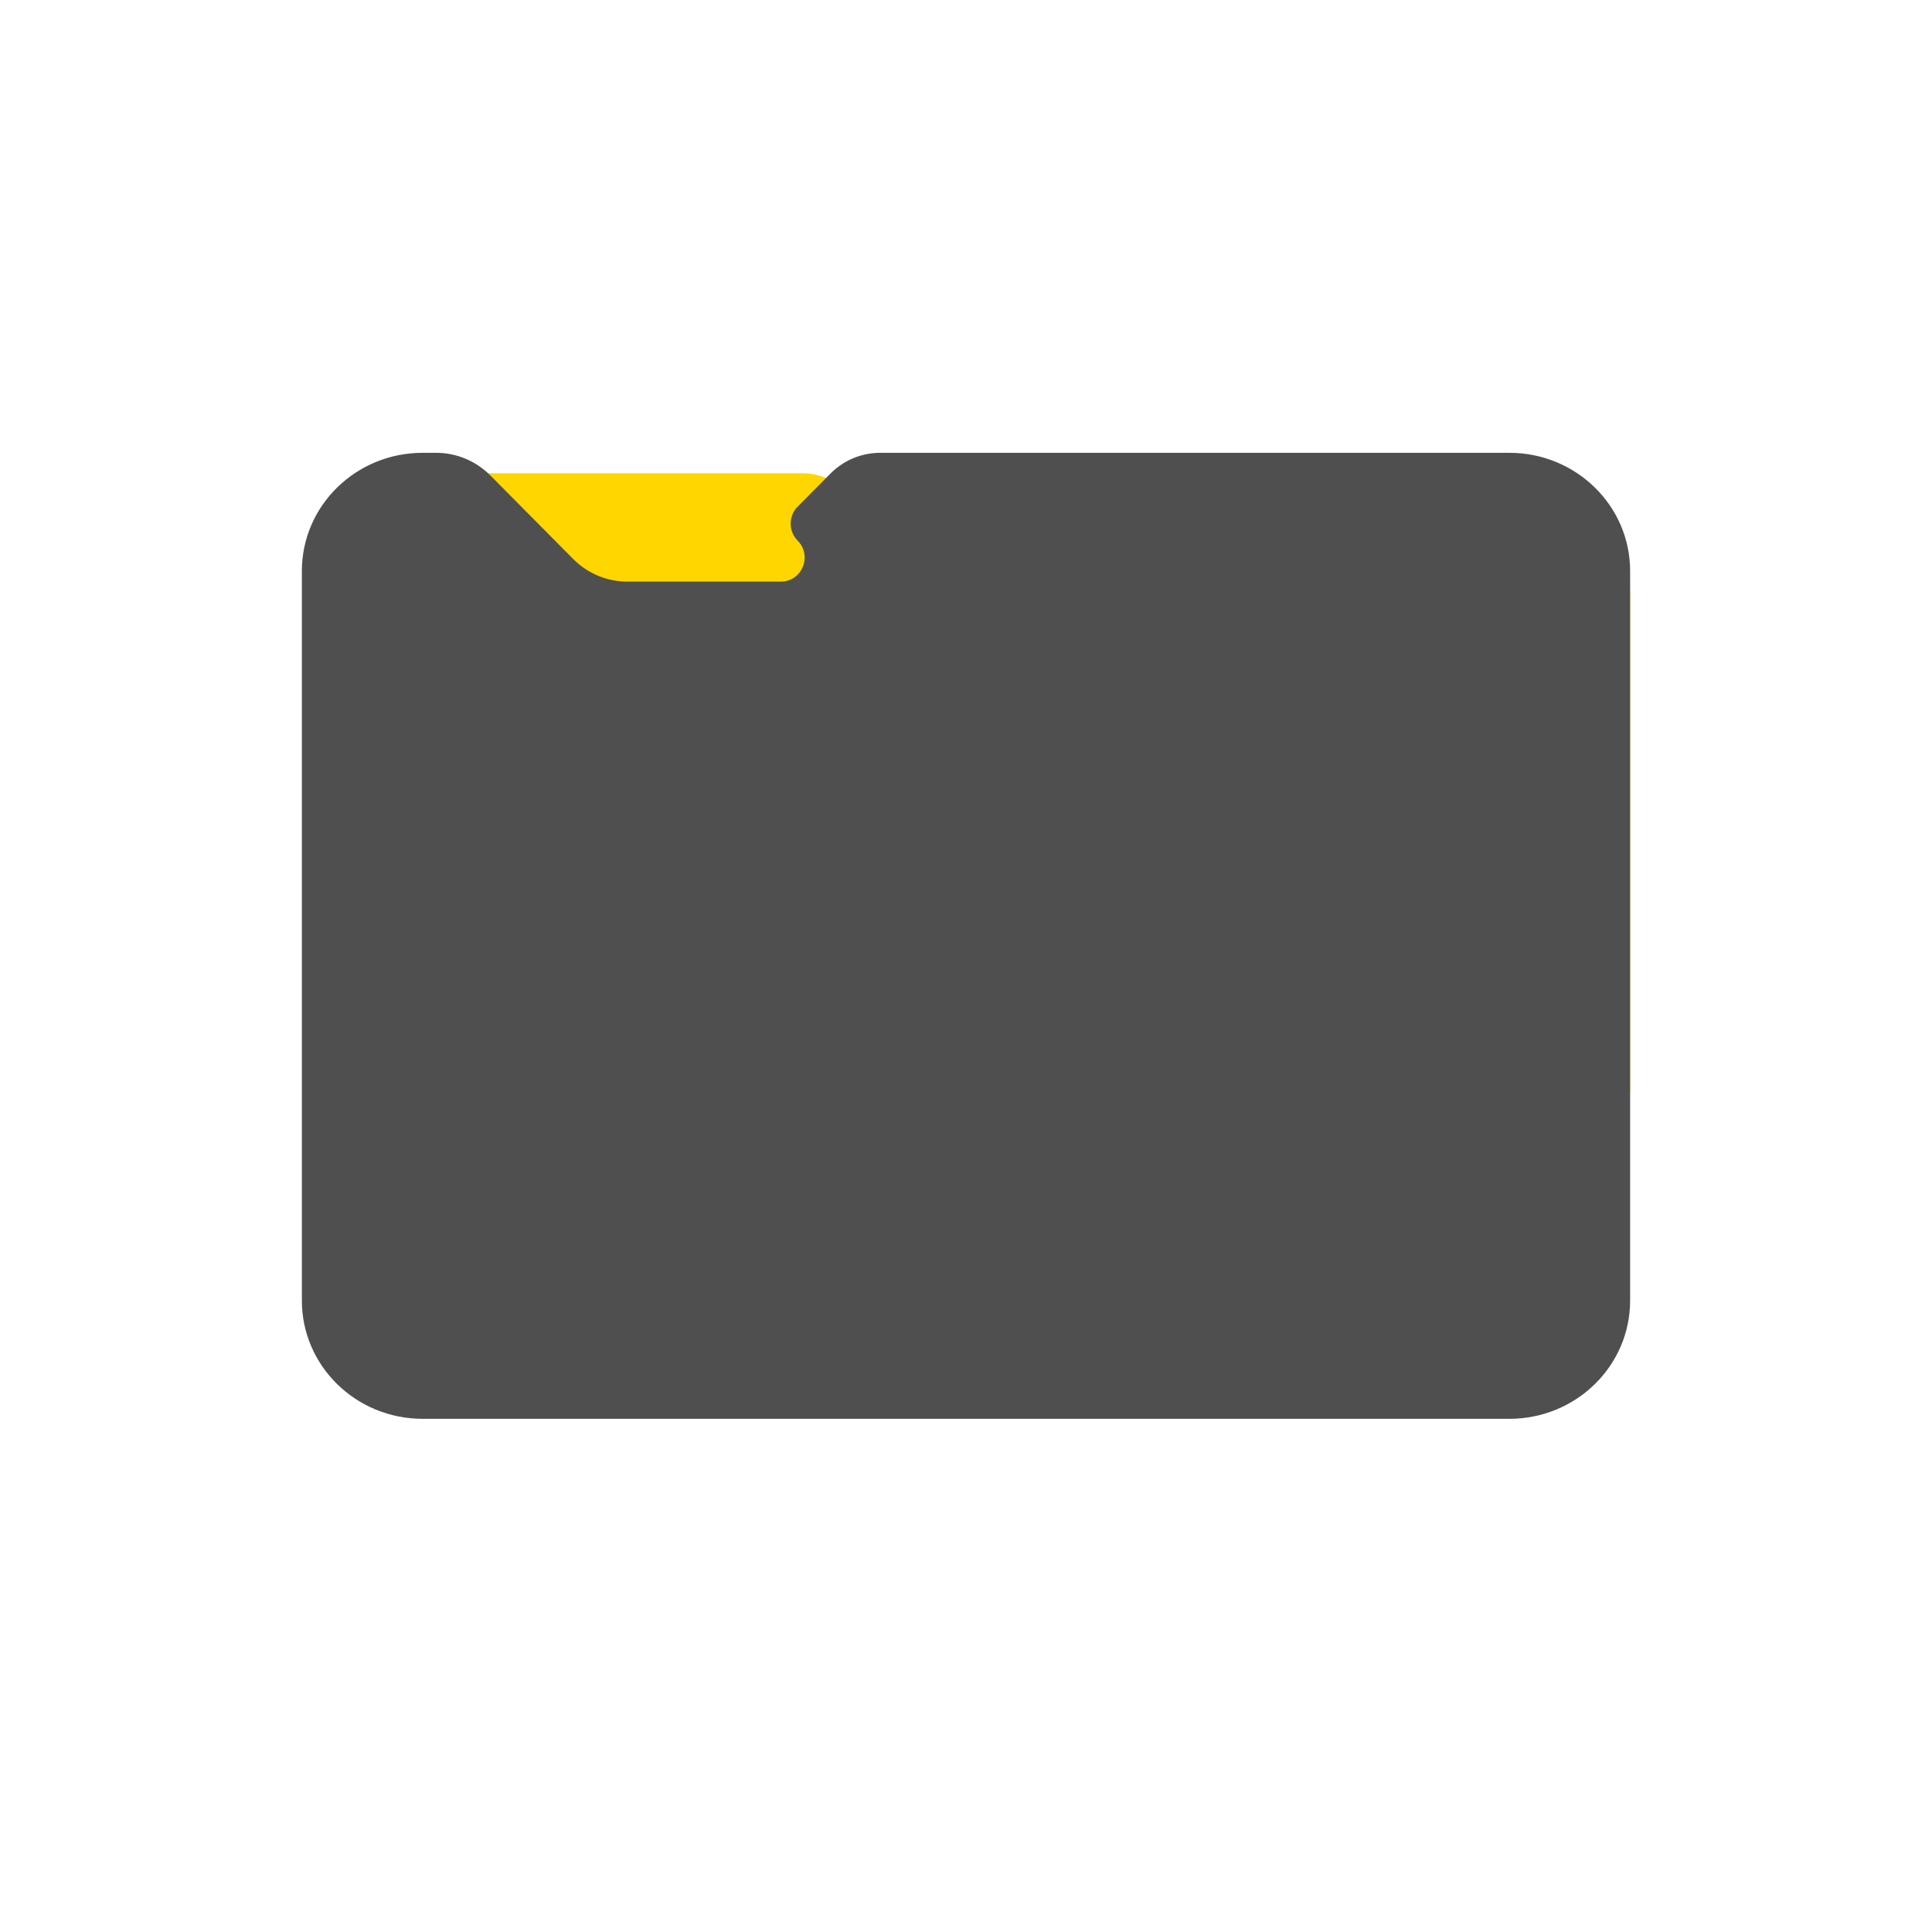 <svg width="64" height="64" viewBox="0 0 64 64" fill="none" xmlns="http://www.w3.org/2000/svg">
<path d="M11 36.233V18.299C11 16.85 12.111 15.678 13.481 15.678H26.583C27.187 15.678 27.759 15.945 28.139 16.405L29.06 17.52L27.718 18.11L26.835 19.258L54 19.564V36.233H11Z" fill="#FFD600"/>
<path d="M18.987 18.517L16.244 15.75C15.767 15.27 15.122 15 14.448 15H14C11.791 15 10 16.753 10 18.915V43.085C10 45.247 11.791 47 14 47H50C52.209 47 54 45.247 54 43.085V18.915C54 16.753 52.209 15 50 15H29.156C28.539 15 27.947 15.247 27.511 15.687L26.423 16.784C26.115 17.095 26.115 17.598 26.423 17.909C26.92 18.41 26.568 19.267 25.865 19.267H20.782C20.109 19.267 19.463 18.997 18.987 18.517Z" fill="#4F4F4F"/>
</svg>
